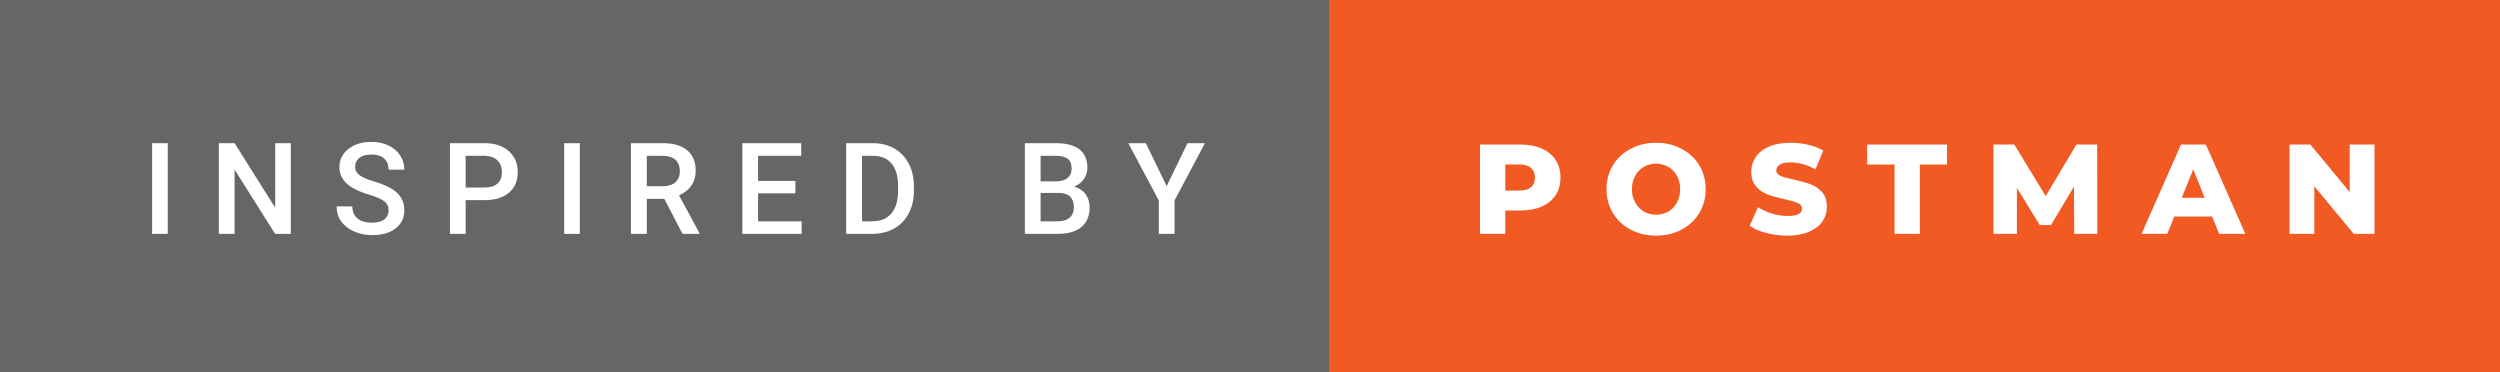 <svg xmlns="http://www.w3.org/2000/svg" width="235.2" height="35" viewBox="0 0 235.2 35"><rect x="0" y="0" width="235.2" height="35" fill="#333333" stroke="none"/><rect class="svg__rect" x="0" y="0" width="127.05" height="35" fill="#666666"/><rect class="svg__rect" x="125.05" y="0" width="110.15" height="35" fill="#F15A23"/><path class="svg__text" d="M15.78 22L14.31 22L14.31 13.47L15.78 13.47L15.78 22ZM22.07 22L20.59 22L20.59 13.47L22.07 13.47L25.89 19.54L25.89 13.47L27.36 13.47L27.36 22L25.88 22L22.07 15.95L22.07 22ZM31.67 19.42L31.67 19.42L33.15 19.42Q33.15 20.15 33.63 20.55Q34.11 20.95 35.01 20.95L35.01 20.95Q35.78 20.95 36.17 20.63Q36.56 20.32 36.56 19.80L36.56 19.80Q36.56 19.24 36.16 18.94Q35.77 18.63 34.74 18.32Q33.71 18.01 33.10 17.63L33.10 17.63Q31.93 16.90 31.93 15.72L31.93 15.72Q31.93 14.69 32.77 14.02Q33.61 13.35 34.95 13.35L34.95 13.35Q35.84 13.35 36.54 13.68Q37.24 14.01 37.64 14.61Q38.04 15.22 38.04 15.96L38.04 15.96L36.56 15.96Q36.56 15.29 36.14 14.91Q35.72 14.54 34.94 14.54L34.94 14.54Q34.22 14.54 33.81 14.85Q33.41 15.16 33.41 15.71L33.41 15.71Q33.41 16.18 33.85 16.50Q34.28 16.81 35.28 17.10Q36.27 17.40 36.88 17.78Q37.48 18.16 37.76 18.65Q38.04 19.13 38.04 19.79L38.04 19.79Q38.04 20.86 37.22 21.49Q36.41 22.12 35.01 22.12L35.01 22.12Q34.08 22.12 33.30 21.77Q32.53 21.43 32.10 20.83Q31.67 20.22 31.67 19.42ZM43.81 22L42.33 22L42.33 13.47L45.59 13.47Q47.02 13.47 47.86 14.21Q48.71 14.96 48.71 16.18L48.71 16.18Q48.71 17.44 47.88 18.13Q47.06 18.83 45.58 18.83L45.58 18.83L43.81 18.83L43.81 22ZM43.81 14.66L43.81 17.64L45.59 17.64Q46.39 17.64 46.80 17.27Q47.22 16.90 47.22 16.19L47.22 16.19Q47.22 15.50 46.80 15.09Q46.37 14.68 45.64 14.66L45.64 14.66L43.81 14.66ZM54.55 22L53.08 22L53.08 13.47L54.55 13.47L54.55 22ZM60.85 22L59.36 22L59.36 13.47L62.36 13.47Q63.84 13.47 64.64 14.13Q65.45 14.79 65.45 16.05L65.45 16.05Q65.45 16.90 65.03 17.48Q64.62 18.06 63.88 18.37L63.88 18.37L65.80 21.92L65.80 22L64.21 22L62.50 18.71L60.85 18.71L60.85 22ZM60.85 14.66L60.85 17.52L62.37 17.52Q63.12 17.52 63.54 17.15Q63.96 16.77 63.96 16.11L63.96 16.11Q63.96 15.43 63.57 15.05Q63.18 14.68 62.41 14.66L62.41 14.66L60.85 14.66ZM75.42 22L69.84 22L69.84 13.47L75.38 13.47L75.38 14.66L71.32 14.66L71.32 17.02L74.83 17.02L74.83 18.19L71.32 18.19L71.32 20.82L75.42 20.82L75.42 22ZM82.07 22L79.61 22L79.61 13.47L82.13 13.47Q83.26 13.47 84.14 13.97Q85.02 14.48 85.50 15.40Q85.98 16.33 85.98 17.52L85.98 17.52L85.98 17.95Q85.98 19.16 85.49 20.08Q85.01 21.00 84.12 21.50Q83.22 22 82.07 22L82.07 22ZM81.10 14.66L81.10 20.82L82.06 20.82Q83.23 20.82 83.85 20.09Q84.48 19.36 84.49 17.99L84.49 17.99L84.49 17.52Q84.49 16.13 83.89 15.40Q83.28 14.66 82.13 14.66L82.13 14.66L81.10 14.66ZM99.53 22L96.42 22L96.42 13.47L99.34 13.47Q100.79 13.47 101.55 14.05Q102.30 14.63 102.30 15.78L102.30 15.78Q102.30 16.36 101.98 16.83Q101.67 17.30 101.06 17.56L101.06 17.56Q101.75 17.75 102.13 18.26Q102.51 18.78 102.51 19.51L102.51 19.51Q102.51 20.71 101.74 21.36Q100.97 22 99.53 22L99.53 22ZM97.90 18.15L97.90 20.82L99.55 20.82Q100.24 20.82 100.64 20.47Q101.03 20.13 101.03 19.51L101.03 19.51Q101.03 18.18 99.67 18.15L99.67 18.15L97.90 18.15ZM97.90 14.66L97.90 17.06L99.35 17.06Q100.05 17.06 100.43 16.75Q100.82 16.43 100.82 15.86L100.82 15.86Q100.82 15.23 100.46 14.95Q100.10 14.66 99.34 14.66L99.34 14.66L97.90 14.66ZM109.02 18.86L106.15 13.47L107.80 13.47L109.76 17.51L111.72 13.47L113.36 13.47L110.50 18.86L110.50 22L109.02 22L109.02 18.86Z" fill="#FFFFFF"/><path class="svg__text" d="M141.62 22L139.24 22L139.24 13.60L143.08 13.60Q144.22 13.60 145.06 13.98Q145.90 14.35 146.36 15.06Q146.81 15.76 146.81 16.71L146.81 16.71Q146.81 17.66 146.36 18.35Q145.90 19.05 145.06 19.42Q144.22 19.80 143.08 19.80L143.08 19.80L141.62 19.80L141.62 22ZM141.62 15.47L141.62 17.93L142.94 17.93Q143.67 17.93 144.04 17.61Q144.41 17.29 144.41 16.71L144.41 16.71Q144.41 16.12 144.04 15.80Q143.67 15.47 142.94 15.47L142.94 15.47L141.62 15.47ZM151.14 17.80L151.14 17.80Q151.14 16.55 151.74 15.55Q152.35 14.56 153.41 14.00Q154.47 13.43 155.80 13.43L155.80 13.43Q157.13 13.43 158.20 14.00Q159.26 14.56 159.87 15.55Q160.47 16.55 160.47 17.80L160.47 17.80Q160.47 19.05 159.87 20.04Q159.26 21.04 158.20 21.60Q157.14 22.17 155.80 22.17L155.80 22.17Q154.47 22.17 153.41 21.60Q152.35 21.04 151.74 20.04Q151.14 19.05 151.14 17.80ZM153.53 17.80L153.53 17.80Q153.53 18.51 153.84 19.05Q154.14 19.60 154.65 19.90Q155.17 20.20 155.80 20.20L155.80 20.20Q156.44 20.20 156.96 19.90Q157.47 19.60 157.77 19.05Q158.07 18.51 158.07 17.80L158.07 17.80Q158.07 17.09 157.77 16.54Q157.47 16 156.96 15.70Q156.44 15.40 155.80 15.40L155.80 15.40Q155.16 15.40 154.65 15.70Q154.14 16 153.84 16.54Q153.53 17.09 153.53 17.80ZM164.61 21.24L164.61 21.24L165.39 19.49Q165.96 19.86 166.70 20.09Q167.44 20.32 168.17 20.32L168.17 20.32Q169.53 20.32 169.54 19.64L169.54 19.64Q169.54 19.28 169.15 19.11Q168.76 18.93 167.89 18.74L167.89 18.74Q166.94 18.53 166.31 18.30Q165.67 18.06 165.22 17.55Q164.76 17.03 164.76 16.16L164.76 16.16Q164.76 15.39 165.18 14.77Q165.60 14.15 166.43 13.79Q167.27 13.43 168.48 13.43L168.48 13.43Q169.30 13.43 170.11 13.62Q170.91 13.80 171.53 14.17L171.53 14.17L170.80 15.93Q169.60 15.28 168.46 15.28L168.46 15.28Q167.76 15.28 167.43 15.49Q167.11 15.70 167.11 16.04L167.11 16.04Q167.11 16.37 167.49 16.54Q167.88 16.71 168.73 16.89L168.73 16.89Q169.69 17.10 170.32 17.33Q170.95 17.56 171.41 18.07Q171.87 18.58 171.87 19.46L171.87 19.46Q171.87 20.21 171.46 20.83Q171.04 21.44 170.20 21.80Q169.36 22.17 168.15 22.17L168.15 22.17Q167.13 22.17 166.17 21.92Q165.21 21.67 164.61 21.24ZM178.24 15.48L175.66 15.48L175.66 13.60L183.18 13.60L183.18 15.48L180.62 15.48L180.62 22L178.24 22L178.24 15.48ZM189.75 22L187.55 22L187.55 13.60L189.51 13.60L192.46 18.45L195.35 13.60L197.30 13.60L197.32 22L195.14 22L195.12 17.55L192.96 21.17L191.90 21.17L189.75 17.67L189.75 22ZM203.90 22L201.48 22L205.19 13.60L207.53 13.60L211.24 22L208.78 22L208.11 20.37L204.56 20.37L203.90 22ZM206.34 15.93L205.26 18.61L207.42 18.61L206.34 15.93ZM217.73 22L215.40 22L215.40 13.60L217.36 13.60L221.06 18.07L221.06 13.60L223.39 13.60L223.39 22L221.44 22L217.73 17.52L217.73 22Z" fill="#FFFFFF" x="138.05"/></svg>